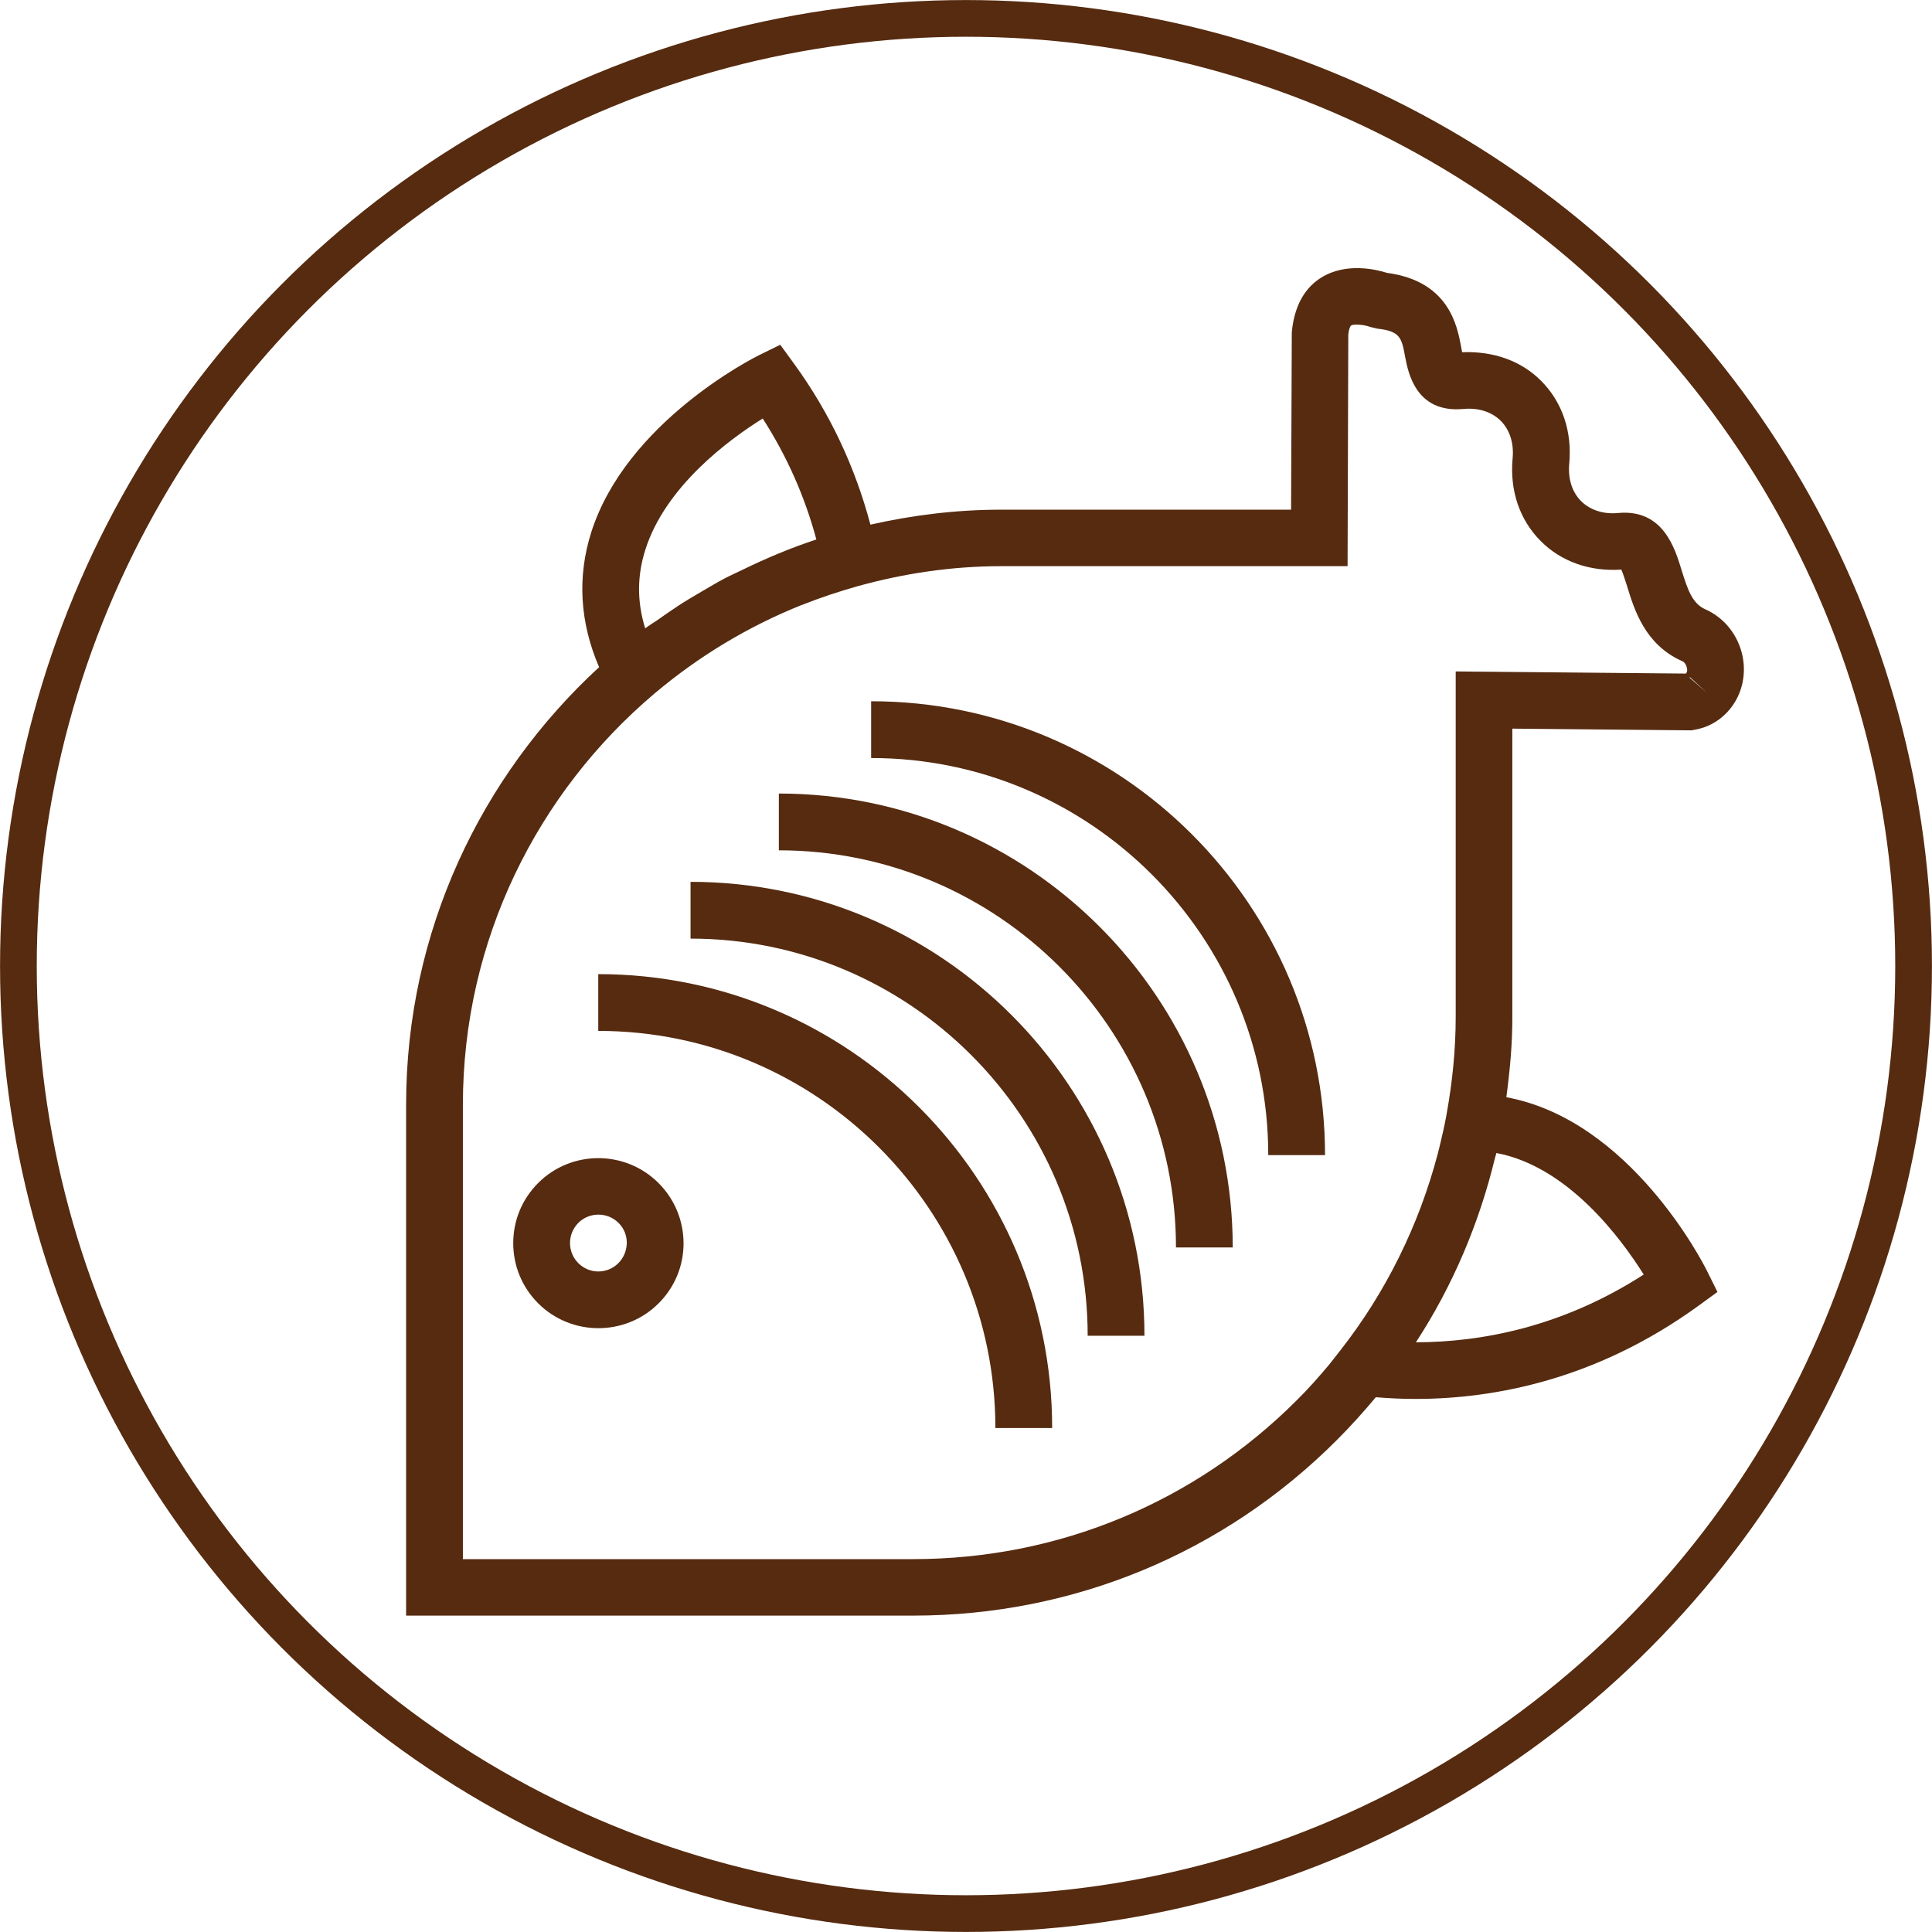<?xml version="1.0" encoding="utf-8"?>
<!-- Generator: Adobe Illustrator 23.0.3, SVG Export Plug-In . SVG Version: 6.00 Build 0)  -->
<svg version="1.1" id="圖層_1" xmlns="http://www.w3.org/2000/svg" xmlns:xlink="http://www.w3.org/1999/xlink" x="0px" y="0px"
	 viewBox="0 0 135.44 135.44" style="enable-background:new 0 0 135.44 135.44;" xml:space="preserve">
<style type="text/css">
	.st0{fill:#FFE5B5;}
	.st1{clip-path:url(#SVGID_2_);fill:#FFE5B5;}
	.st2{opacity:0.7;fill:#41220E;}
	.st3{fill:#562B10;}
	.st4{fill:none;}
	.st5{fill:#E99F66;}
	.st6{fill:none;stroke:#000000;stroke-width:2;stroke-miterlimit:10;}
	.st7{opacity:0.4;fill:#41220E;}
	.st8{opacity:0.2;fill:#41220E;}
	.st9{opacity:0.1;fill:#41220E;}
	.st10{opacity:0.3;fill:#41220E;}
	.st11{fill:none;stroke:#562B10;stroke-width:2.573;stroke-miterlimit:10;}
	.st12{fill:#41220E;}
	.st13{fill:#FFFFFF;}
	.st14{fill:#030104;}
	.st15{fill:#47598D;}
	.st16{opacity:0.5;fill:#C7E5F6;}
	.st17{fill:#B7DDC8;stroke:#562B10;stroke-width:3.039;stroke-miterlimit:10;}
	.st18{opacity:0.5;fill:#FFE5B5;}
	.st19{clip-path:url(#SVGID_24_);}
	.st20{fill:#E99F66;stroke:#562B10;stroke-width:2.016;stroke-miterlimit:10;}
	.st21{fill:#B7DD9A;stroke:#562B10;stroke-width:3.039;stroke-miterlimit:10;}
	.st22{fill:url(#SVGID_27_);}
	.st23{fill:url(#SVGID_28_);}
	.st24{fill:url(#SVGID_29_);}
	.st25{fill:url(#SVGID_30_);}
	.st26{fill:url(#SVGID_31_);}
	.st27{fill:url(#SVGID_32_);}
	.st28{fill:url(#SVGID_33_);}
	.st29{fill:url(#SVGID_34_);}
	.st30{fill:#7F1116;}
	.st31{fill:#70141B;}
	.st32{fill:#B0242B;}
	.st33{fill:url(#SVGID_35_);}
	.st34{fill:url(#SVGID_36_);}
	.st35{fill:url(#SVGID_37_);}
	.st36{fill:url(#SVGID_38_);}
	.st37{fill:url(#SVGID_39_);}
	.st38{fill:url(#SVGID_40_);}
	.st39{fill:url(#SVGID_41_);}
	.st40{fill:url(#SVGID_42_);}
</style>
<g>
	<circle class="st11" cx="67.72" cy="67.72" r="66.43"/>
	<g>
		<path class="st3" d="M46.16,82.93c-2.33-2.32-6.11-2.32-8.43,0c-1.13,1.13-1.75,2.62-1.75,4.22c0,1.59,0.62,3.09,1.75,4.22
			c1.16,1.16,2.69,1.74,4.22,1.74c1.53,0,3.06-0.58,4.22-1.74c1.13-1.13,1.75-2.62,1.75-4.22C47.91,85.55,47.29,84.06,46.16,82.93z
			 M43.35,88.55c-0.78,0.78-2.03,0.78-2.81,0c-0.37-0.38-0.58-0.87-0.58-1.41c0-0.53,0.21-1.03,0.58-1.41
			c0.39-0.39,0.9-0.58,1.41-0.58c0.51,0,1.02,0.19,1.41,0.58v0c0.38,0.37,0.58,0.87,0.58,1.4C43.93,87.68,43.72,88.18,43.35,88.55z"
			/>
		<path class="st3" d="M122.16,46c-0.3-1.46-1.27-2.69-2.6-3.28c-0.9-0.4-1.23-1.31-1.68-2.77c-0.46-1.5-1.28-4.26-4.41-3.99
			c-1.06,0.11-1.99-0.2-2.63-0.83c-0.63-0.63-0.93-1.57-0.83-2.63c0.21-2.26-0.49-4.32-1.98-5.81c-1.4-1.4-3.32-2.08-5.53-2
			c-0.03-0.13-0.05-0.26-0.07-0.38c-0.28-1.5-0.87-4.6-5.19-5.18c-0.76-0.24-2.86-0.75-4.6,0.32c-0.83,0.51-1.86,1.55-2.08,3.83
			l-0.05,12.45h-20.3c-3.16,0-6.23,0.38-9.19,1.05c-1.06-4-2.82-7.79-5.33-11.25l-0.99-1.36l-1.51,0.74
			c-0.38,0.19-9.28,4.68-11.74,12.4c-0.99,3.12-0.81,6.3,0.55,9.46c-8.29,7.63-13.53,18.54-13.53,30.67v35.82h35.55
			c11.22,0,21.77-4.37,29.7-12.31c0.96-0.96,1.87-1.97,2.73-3c0.88,0.07,1.78,0.12,2.76,0.12c5.61,0,12.74-1.38,19.83-6.51
			l1.36-0.99l-0.75-1.51c-0.23-0.46-5.34-10.54-14.05-12.14c0.25-1.87,0.43-3.76,0.42-5.67V51.08l12.56,0.12l0.16-0.03
			c0.9-0.14,1.72-0.57,2.35-1.25l0.01-0.01C122.06,48.88,122.45,47.42,122.16,46z M45.23,44.05c-0.58-1.87-0.57-3.69,0.01-5.51
			c1.41-4.45,5.87-7.73,8.23-9.2c1.71,2.66,2.96,5.5,3.76,8.48c-1.8,0.59-3.53,1.32-5.21,2.14c-0.41,0.2-0.82,0.38-1.22,0.59
			c-0.56,0.29-1.09,0.62-1.63,0.93c-0.55,0.32-1.11,0.65-1.64,1c-0.49,0.32-0.96,0.65-1.44,0.99C45.8,43.66,45.51,43.84,45.23,44.05
			z M104.9,80.83c5.01,0.94,8.73,5.97,10.33,8.52c-5.74,3.7-11.42,4.74-15.97,4.75c2.59-3.97,4.44-8.35,5.55-12.95
			C104.84,81.05,104.88,80.94,104.9,80.83z M118.19,47.22l-16.14-0.15v24.2c0,2.3-0.23,4.56-0.63,6.78l-0.05,0.28
			c-0.11,0.6-0.25,1.2-0.39,1.79c-0.06,0.26-0.12,0.51-0.19,0.77c-1.31,4.98-3.63,9.7-6.83,13.78l-0.77,0.98
			c-0.72,0.86-1.47,1.71-2.28,2.51c-7.18,7.18-16.73,11.14-26.89,11.14H32.45V77.45c0-11.55,5.23-21.89,13.43-28.83
			c3.11-2.62,6.56-4.7,10.3-6.2c0.03-0.01,0.06-0.02,0.09-0.03c1.23-0.49,2.5-0.91,3.8-1.28c3.23-0.9,6.62-1.42,10.14-1.42h24.26
			l0.05-16.22c0.04-0.43,0.15-0.62,0.19-0.65c0.2-0.12,0.89-0.07,1.35,0.1l0.5,0.12c1.61,0.18,1.7,0.64,1.95,2
			c0.21,1.08,0.75,3.93,4.07,3.63c1.06-0.1,1.99,0.2,2.63,0.83c0.63,0.64,0.93,1.57,0.83,2.63c-0.21,2.26,0.49,4.32,1.98,5.81
			c1.44,1.44,3.45,2.14,5.64,1.99c0.13,0.29,0.29,0.81,0.41,1.18c0.5,1.62,1.24,4.08,3.86,5.24c0.19,0.08,0.29,0.29,0.32,0.45
			C118.28,46.88,118.31,47.08,118.19,47.22L118.19,47.22z M118.46,47.52v-0.06l1.19,1.1L118.46,47.52z"/>
		<path class="st3" d="M41.94,68.29v3.98c15.35,0,27.84,12.49,27.84,27.84h3.98C73.76,82.56,59.49,68.29,41.94,68.29z"/>
		<path class="st3" d="M48.41,61.82v3.98c15.35,0,27.84,12.49,27.84,27.84h3.98C80.23,76.09,65.96,61.82,48.41,61.82z"/>
		<path class="st3" d="M54.6,55.63v3.98c15.35,0,27.84,12.49,27.84,27.84h3.98C86.41,69.91,72.14,55.63,54.6,55.63z"/>
		<path class="st3" d="M61.07,49.16v3.98c15.35,0,27.84,12.49,27.84,27.84h3.98C92.89,63.43,78.61,49.16,61.07,49.16z"/>
	</g>
</g>
</svg>
